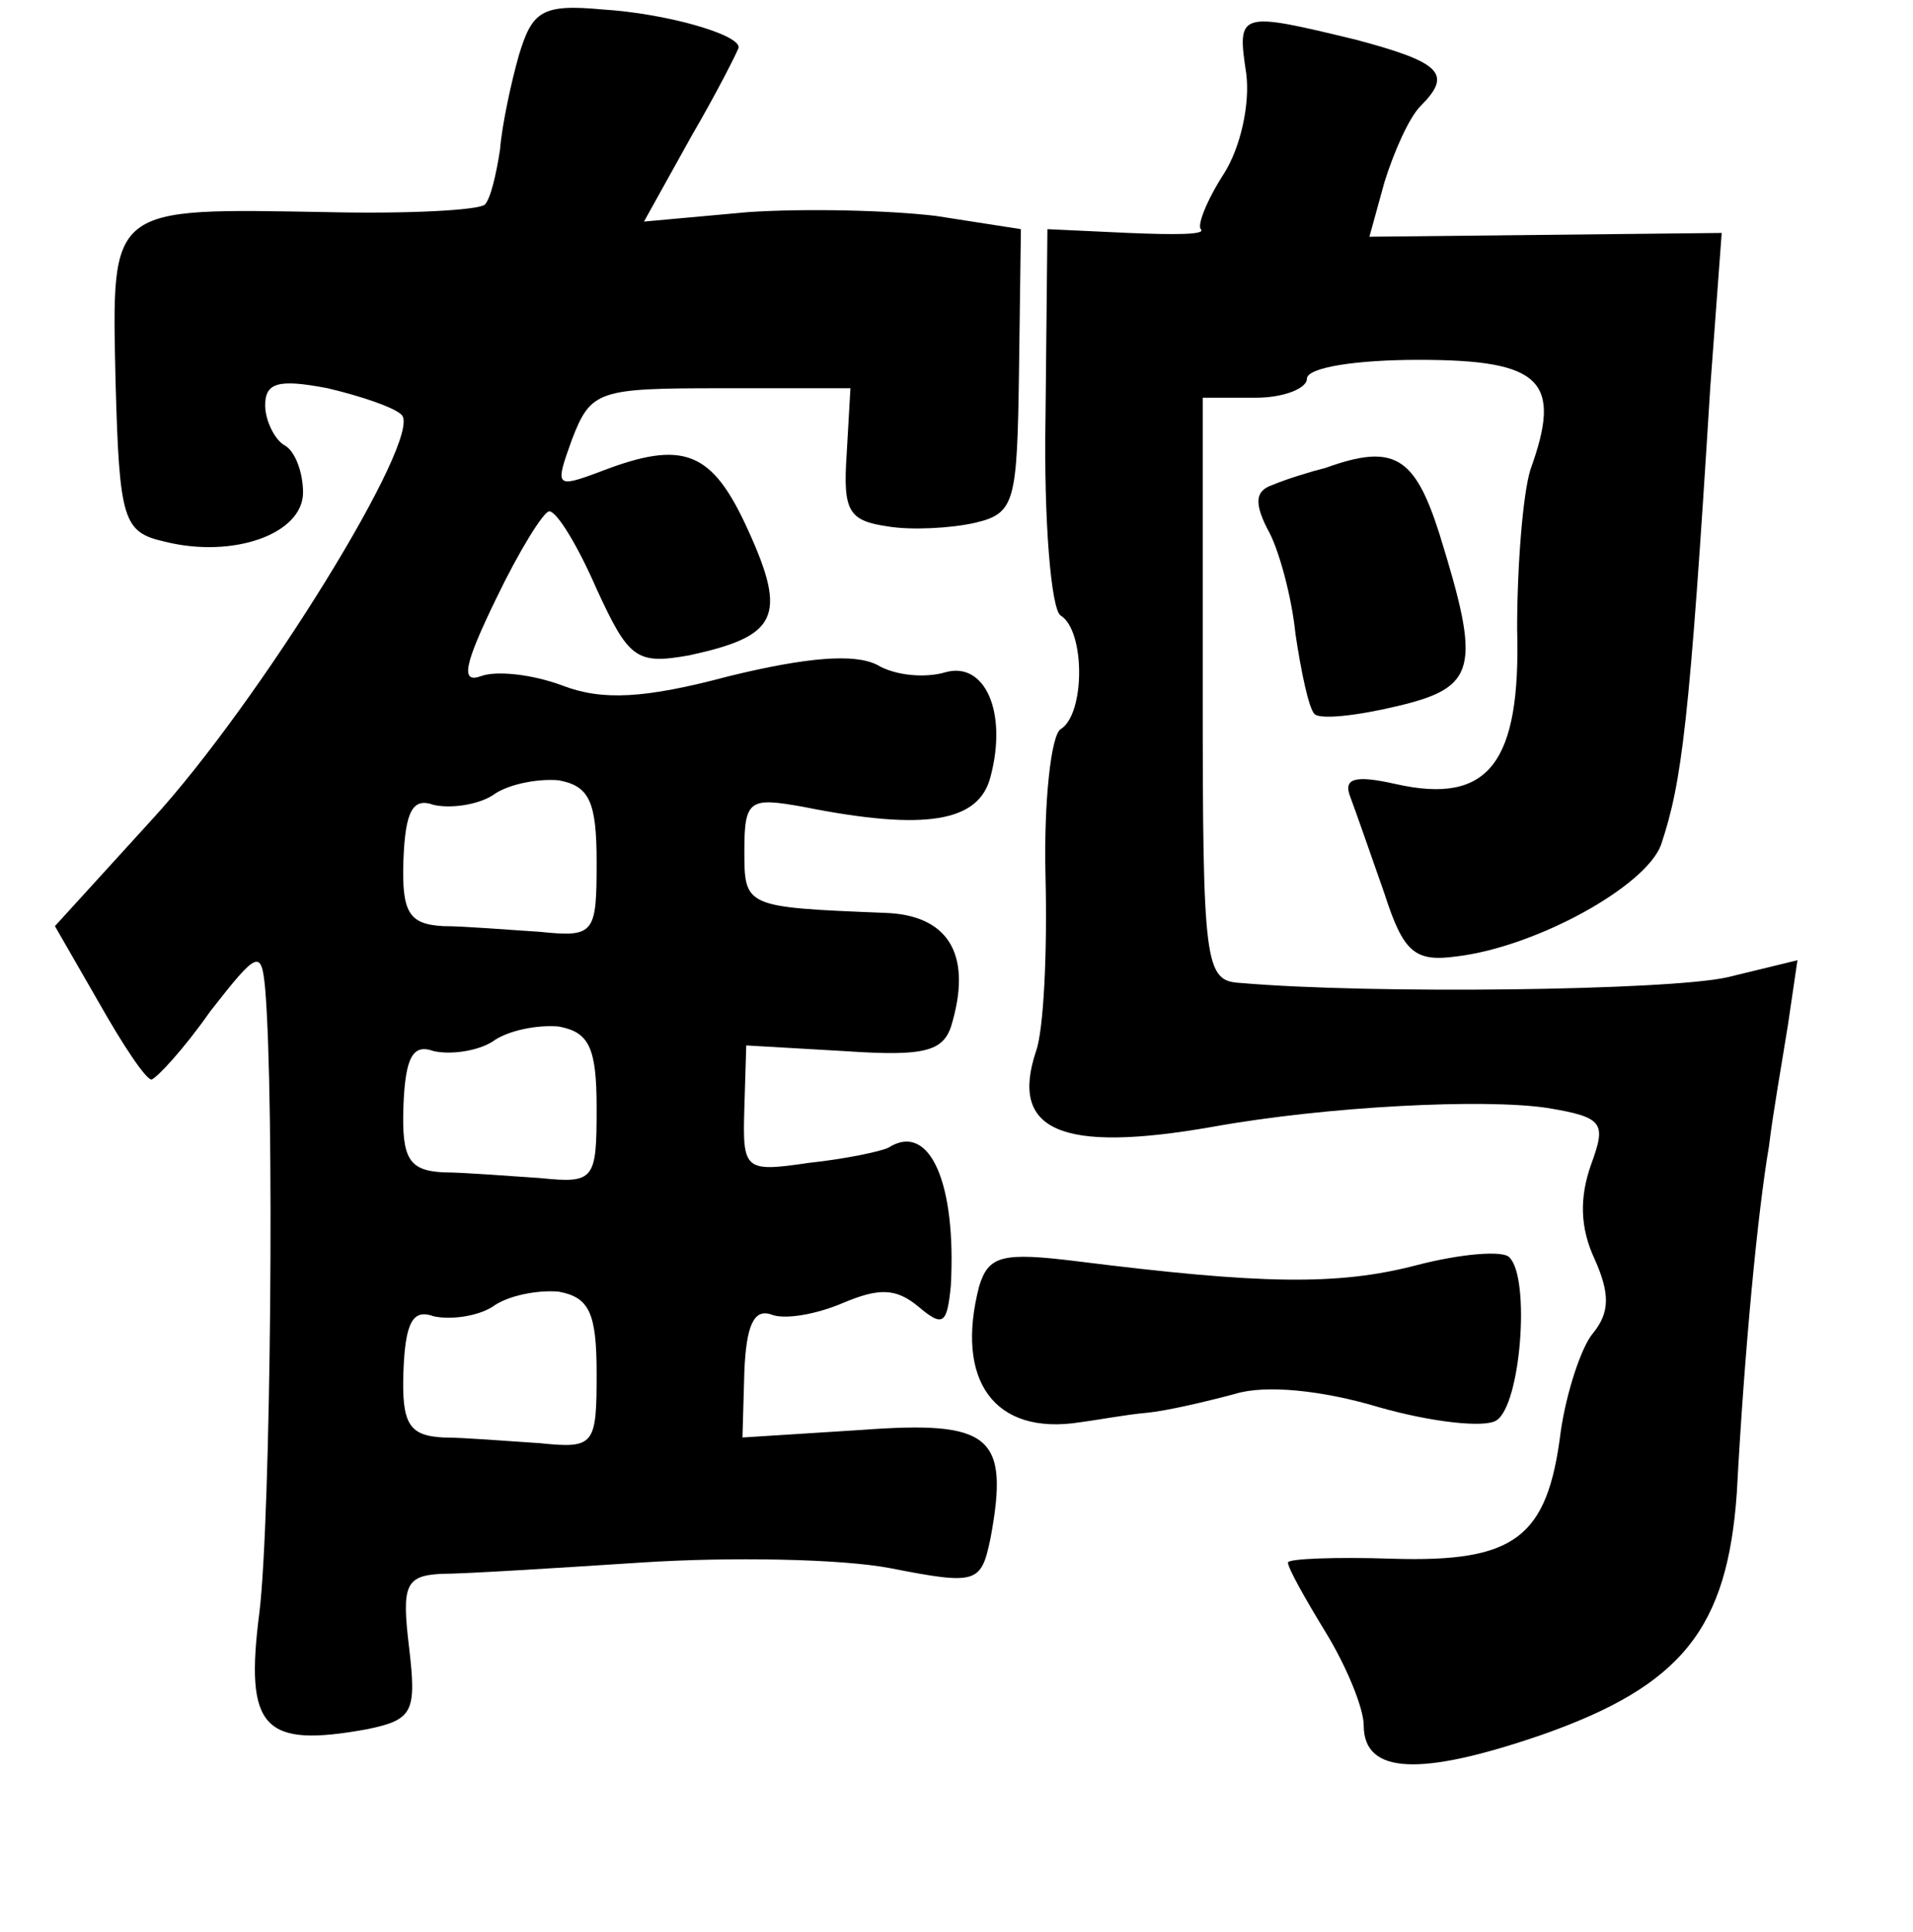<?xml version="1.0" standalone="no"?>
<!DOCTYPE svg PUBLIC "-//W3C//DTD SVG 20010904//EN"
 "http://www.w3.org/TR/2001/REC-SVG-20010904/DTD/svg10.dtd">
<svg version="1.0" xmlns="http://www.w3.org/2000/svg"
 width="101pt" height="102pt" viewBox="0 0 101 102"
 preserveAspectRatio="xMidYMid meet">
<g transform="translate(0,102) scale(0.1,-0.1)"
fill="#000000" stroke="none">
<path d="M274 991 c-4 -14 -9 -37 -10 -50 -2 -13 -5 -26 -8 -29 -3 -3 -41 -5
-83 -4 -116 2 -114 4 -112 -89 2 -74 4 -80 26 -85 36 -9 73 4 73 26 0 10 -4
22 -10 25 -5 3 -10 13 -10 21 0 12 7 14 33 9 17 -4 35 -10 39 -14 12 -11 -75
-152 -132 -214 l-51 -56 23 -40 c13 -23 25 -41 28 -41 3 1 17 16 31 36 25 32
27 33 29 12 5 -59 3 -279 -3 -329 -8 -62 2 -72 57 -62 24 5 26 9 22 43 -4 33
-2 38 17 39 12 0 60 3 106 6 46 3 105 2 131 -3 46 -9 48 -8 53 16 10 54 0 62
-68 57 l-63 -4 1 35 c1 24 5 33 14 30 7 -3 24 0 38 6 19 8 28 8 40 -2 13 -11
15 -9 17 11 3 54 -11 87 -33 73 -4 -2 -23 -6 -42 -8 -34 -5 -35 -4 -34 29 l1
33 52 -3 c44 -3 53 0 57 16 10 36 -3 56 -36 57 -74 3 -74 3 -74 33 0 27 3 28
31 23 65 -13 93 -8 99 16 9 34 -3 61 -24 55 -10 -3 -26 -2 -36 4 -12 6 -37 4
-78 -6 -45 -12 -67 -13 -88 -5 -16 6 -35 8 -43 5 -11 -4 -9 6 8 41 12 25 25
46 28 46 4 0 15 -18 25 -41 17 -37 21 -40 49 -35 46 10 52 20 31 66 -19 42
-34 48 -78 31 -24 -9 -24 -8 -15 17 10 26 14 27 79 27 l68 0 -2 -35 c-2 -30 1
-35 22 -38 12 -2 33 -1 46 2 21 5 22 11 23 80 l1 75 -45 7 c-25 3 -69 4 -99 2
l-55 -5 25 45 c14 24 25 46 25 47 0 7 -39 18 -72 20 -32 3 -37 -1 -44 -24z
m41 -426 c0 -38 -1 -40 -30 -37 -16 1 -40 3 -51 3 -18 1 -22 7 -21 35 1 26 5
33 16 29 9 -2 23 0 31 5 8 6 24 9 35 8 16 -3 20 -11 20 -43z m0 -130 c0 -38
-1 -40 -30 -37 -16 1 -40 3 -51 3 -18 1 -22 7 -21 35 1 26 5 33 16 29 9 -2 23
0 31 5 8 6 24 9 35 8 16 -3 20 -11 20 -43z m0 -140 c0 -38 -1 -40 -30 -37 -16
1 -40 3 -51 3 -18 1 -22 7 -21 35 1 26 5 33 16 29 9 -2 23 0 31 5 8 6 24 9 35
8 16 -3 20 -11 20 -43z"/>
<path d="M658 981 c2 -16 -3 -39 -12 -53 -9 -14 -14 -27 -12 -29 3 -3 -14 -3
-38 -2 l-43 2 -1 -99 c-1 -55 3 -102 8 -105 13 -8 13 -52 0 -60 -5 -3 -9 -38
-8 -78 1 -40 -1 -81 -5 -92 -14 -42 13 -54 93 -40 61 11 144 15 177 10 30 -5
31 -8 23 -30 -6 -17 -6 -33 2 -50 8 -18 8 -28 -1 -39 -6 -7 -14 -31 -17 -52
-7 -56 -24 -69 -89 -67 -30 1 -55 0 -55 -2 0 -3 9 -19 20 -37 11 -18 20 -40
20 -49 0 -26 30 -27 94 -5 74 26 98 56 103 128 4 75 11 148 17 183 2 17 7 45
10 64 l5 34 -37 -9 c-31 -7 -188 -9 -257 -3 -19 1 -20 9 -20 155 l0 154 28 0
c15 0 27 5 27 10 0 6 26 10 59 10 65 0 76 -11 59 -58 -4 -13 -7 -51 -7 -84 2
-71 -15 -93 -64 -82 -22 5 -28 3 -24 -7 3 -8 11 -31 18 -51 10 -31 16 -36 38
-33 42 5 100 37 108 59 11 33 15 64 26 242 l6 81 -93 -1 -93 -1 8 29 c5 16 13
34 19 40 17 17 11 23 -34 35 -62 15 -63 15 -58 -18z"/>
<path d="M700 773 c-8 -2 -21 -6 -28 -9 -9 -3 -10 -9 -3 -23 6 -10 13 -36 15
-56 3 -20 7 -39 10 -42 3 -3 22 -1 43 4 43 10 45 20 23 91 -13 41 -24 48 -60
35z"/>
<path d="M517 341 c-13 -50 8 -79 53 -72 8 1 24 4 35 5 11 1 32 6 47 10 16 5
46 2 76 -7 28 -8 56 -11 62 -7 13 8 18 75 7 86 -3 4 -26 2 -49 -4 -42 -11 -83
-10 -179 2 -40 5 -47 3 -52 -13z"/>
</g>
</svg>
